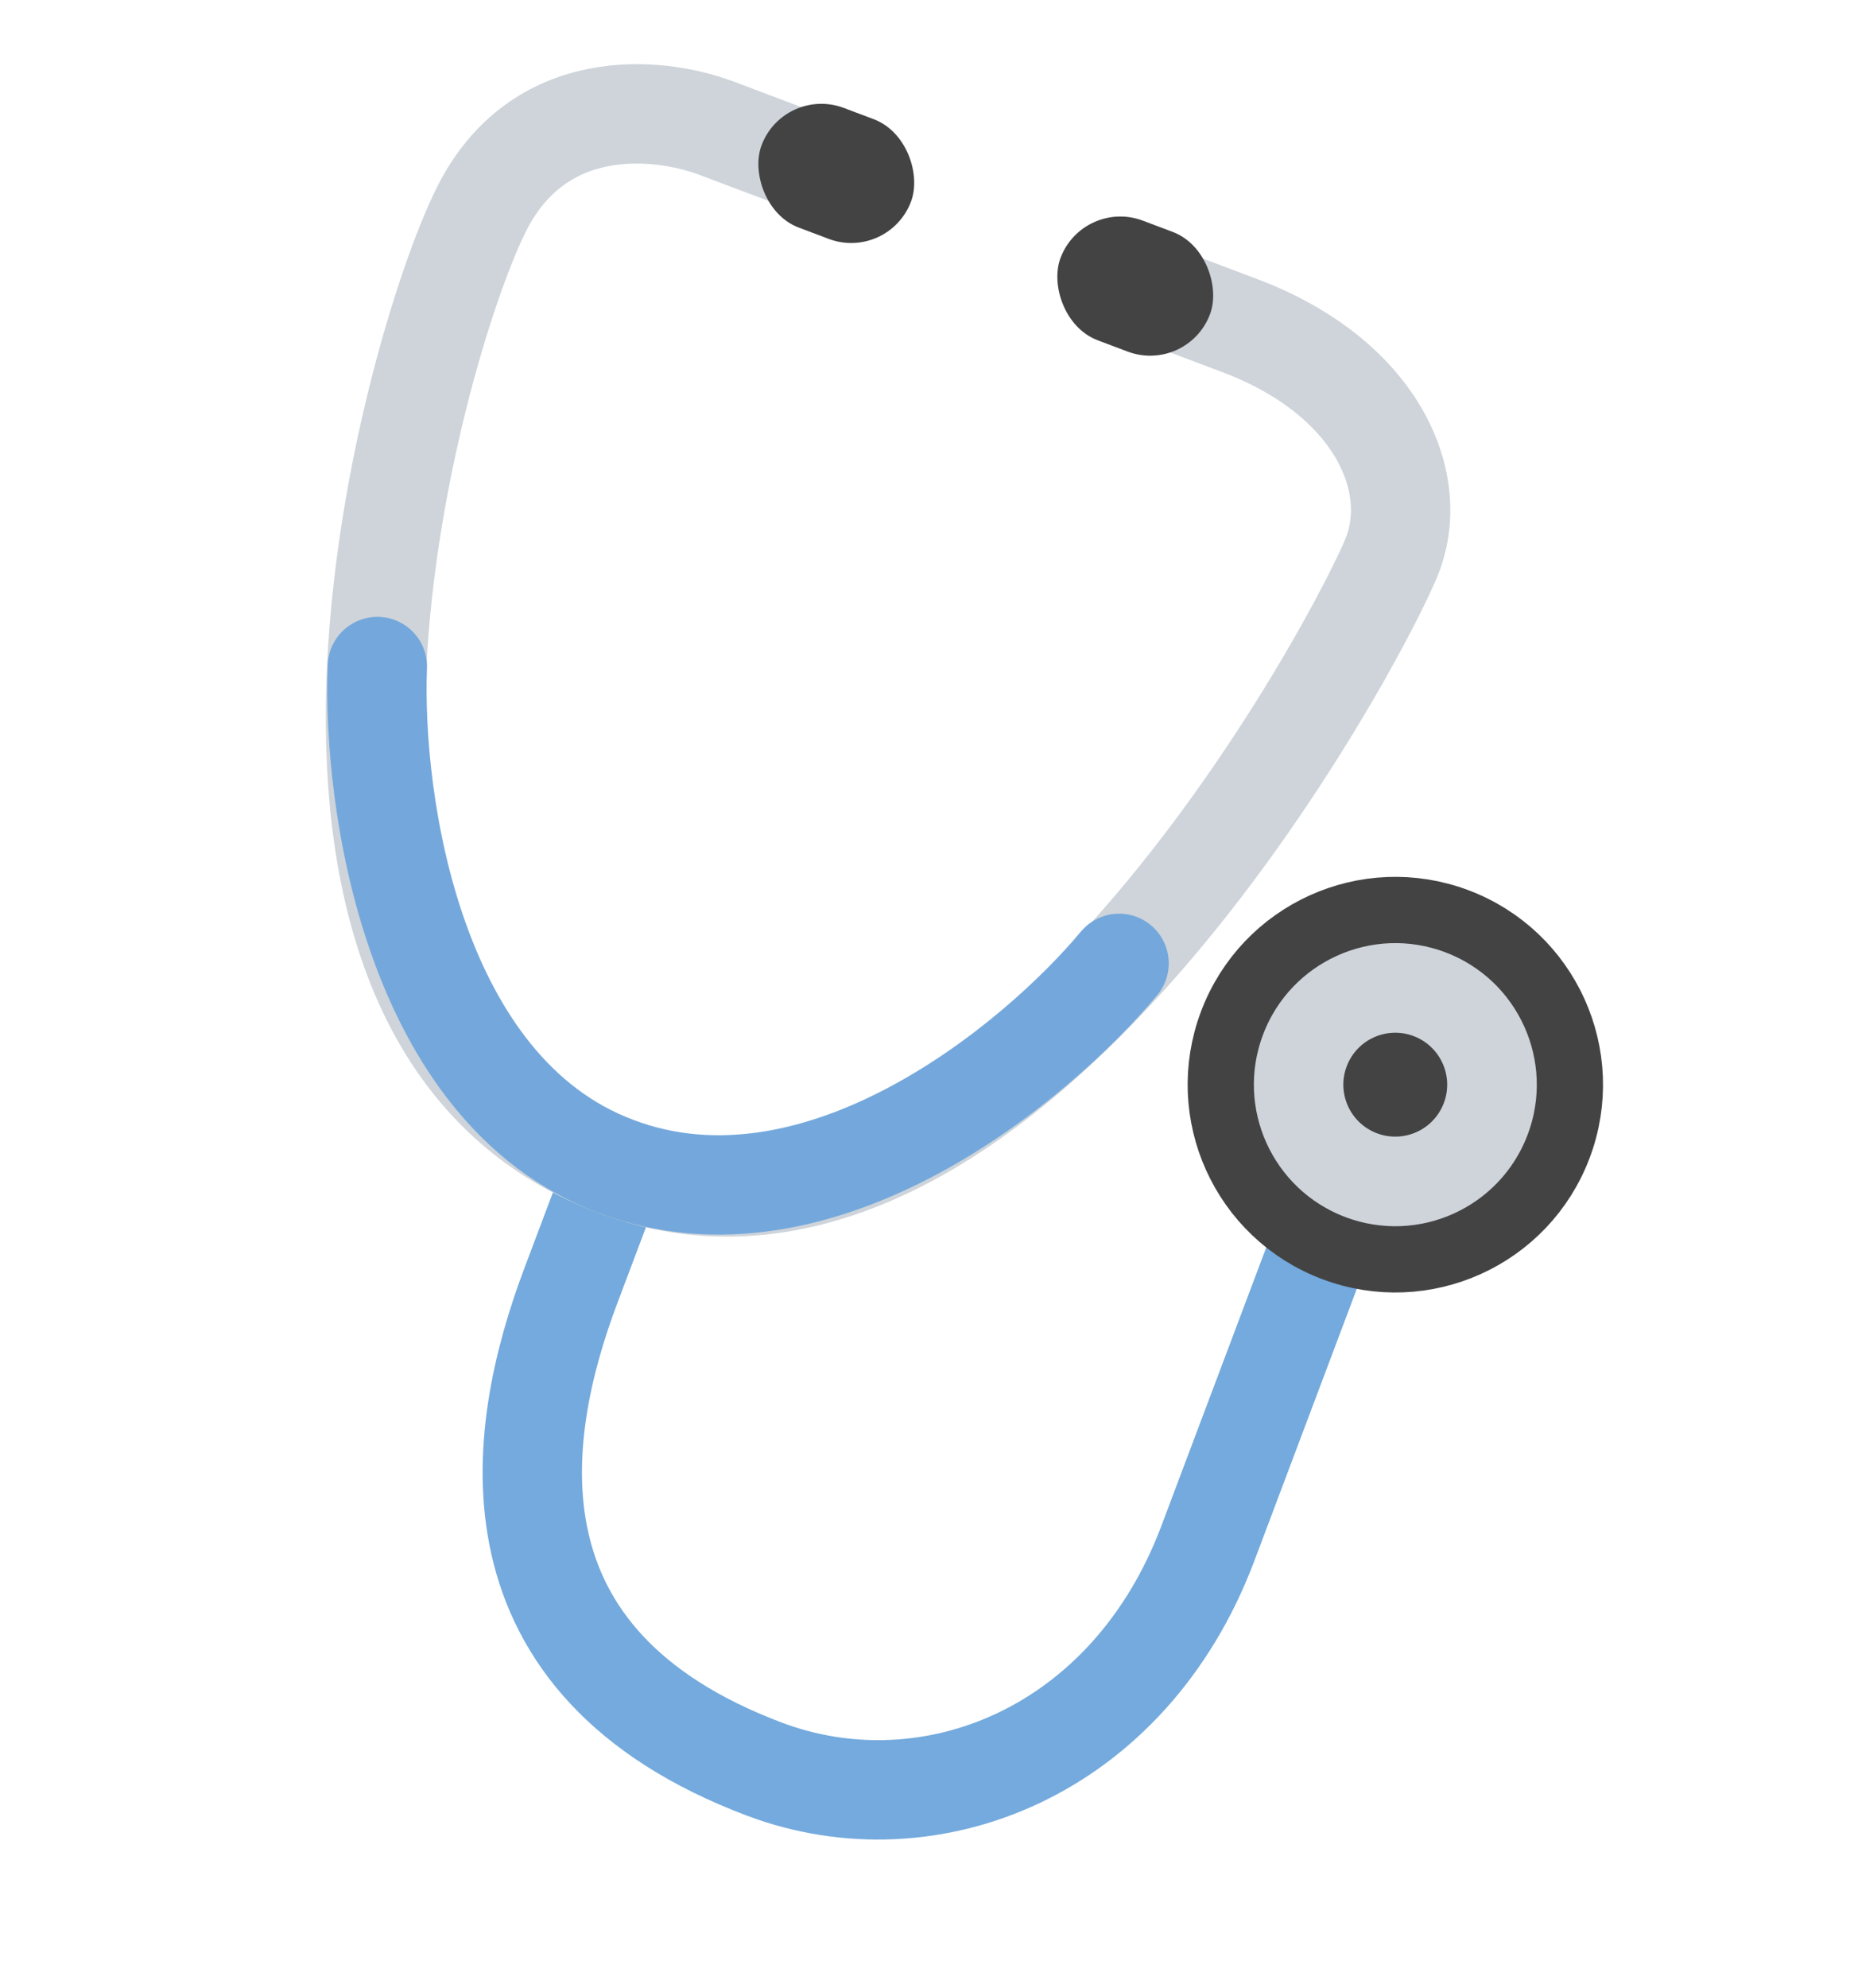 <svg width="28" height="30" viewBox="0 0 28 30" fill="none" xmlns="http://www.w3.org/2000/svg">
<path d="M9.13 18.056L8.619 19.411C7.768 21.668 7.254 25.084 11.543 26.701C14.035 27.64 17.05 26.456 18.241 23.296L20.283 17.878" stroke="#74AADD" stroke-width="1.5" stroke-linecap="round"/>
<path d="M12.404 2.532L10.824 1.936C9.921 1.596 8.125 1.435 7.264 3.173C6.187 5.345 3.431 15.392 9.3 17.605C15.17 19.817 20.609 9.492 21.034 8.363C21.46 7.235 20.756 5.68 18.725 4.915C18.183 4.71 17.596 4.489 17.37 4.404" stroke="#CED4DA" stroke-width="1.5"/>
<rect x="11.842" y="1.289" width="2.412" height="1.93" rx="0.965" transform="rotate(20.654 11.842 1.289)" fill="#434343"/>
<rect x="16.357" y="2.99" width="2.412" height="1.93" rx="0.965" transform="rotate(20.654 16.357 2.99)" fill="#434343"/>
<path d="M5.699 10.06C5.62 12.092 6.23 16.448 9.301 17.605C12.371 18.762 15.647 16.044 16.901 14.54" stroke="#74A8DC" stroke-width="1.5" stroke-linecap="round"/>
<circle cx="21.073" cy="16.371" r="2.636" transform="rotate(20.654 21.073 16.371)" fill="#CED4DA" stroke="#434343"/>
<circle cx="21.072" cy="16.371" r="0.784" transform="rotate(20.654 21.072 16.371)" fill="#434343"/>
</svg>
